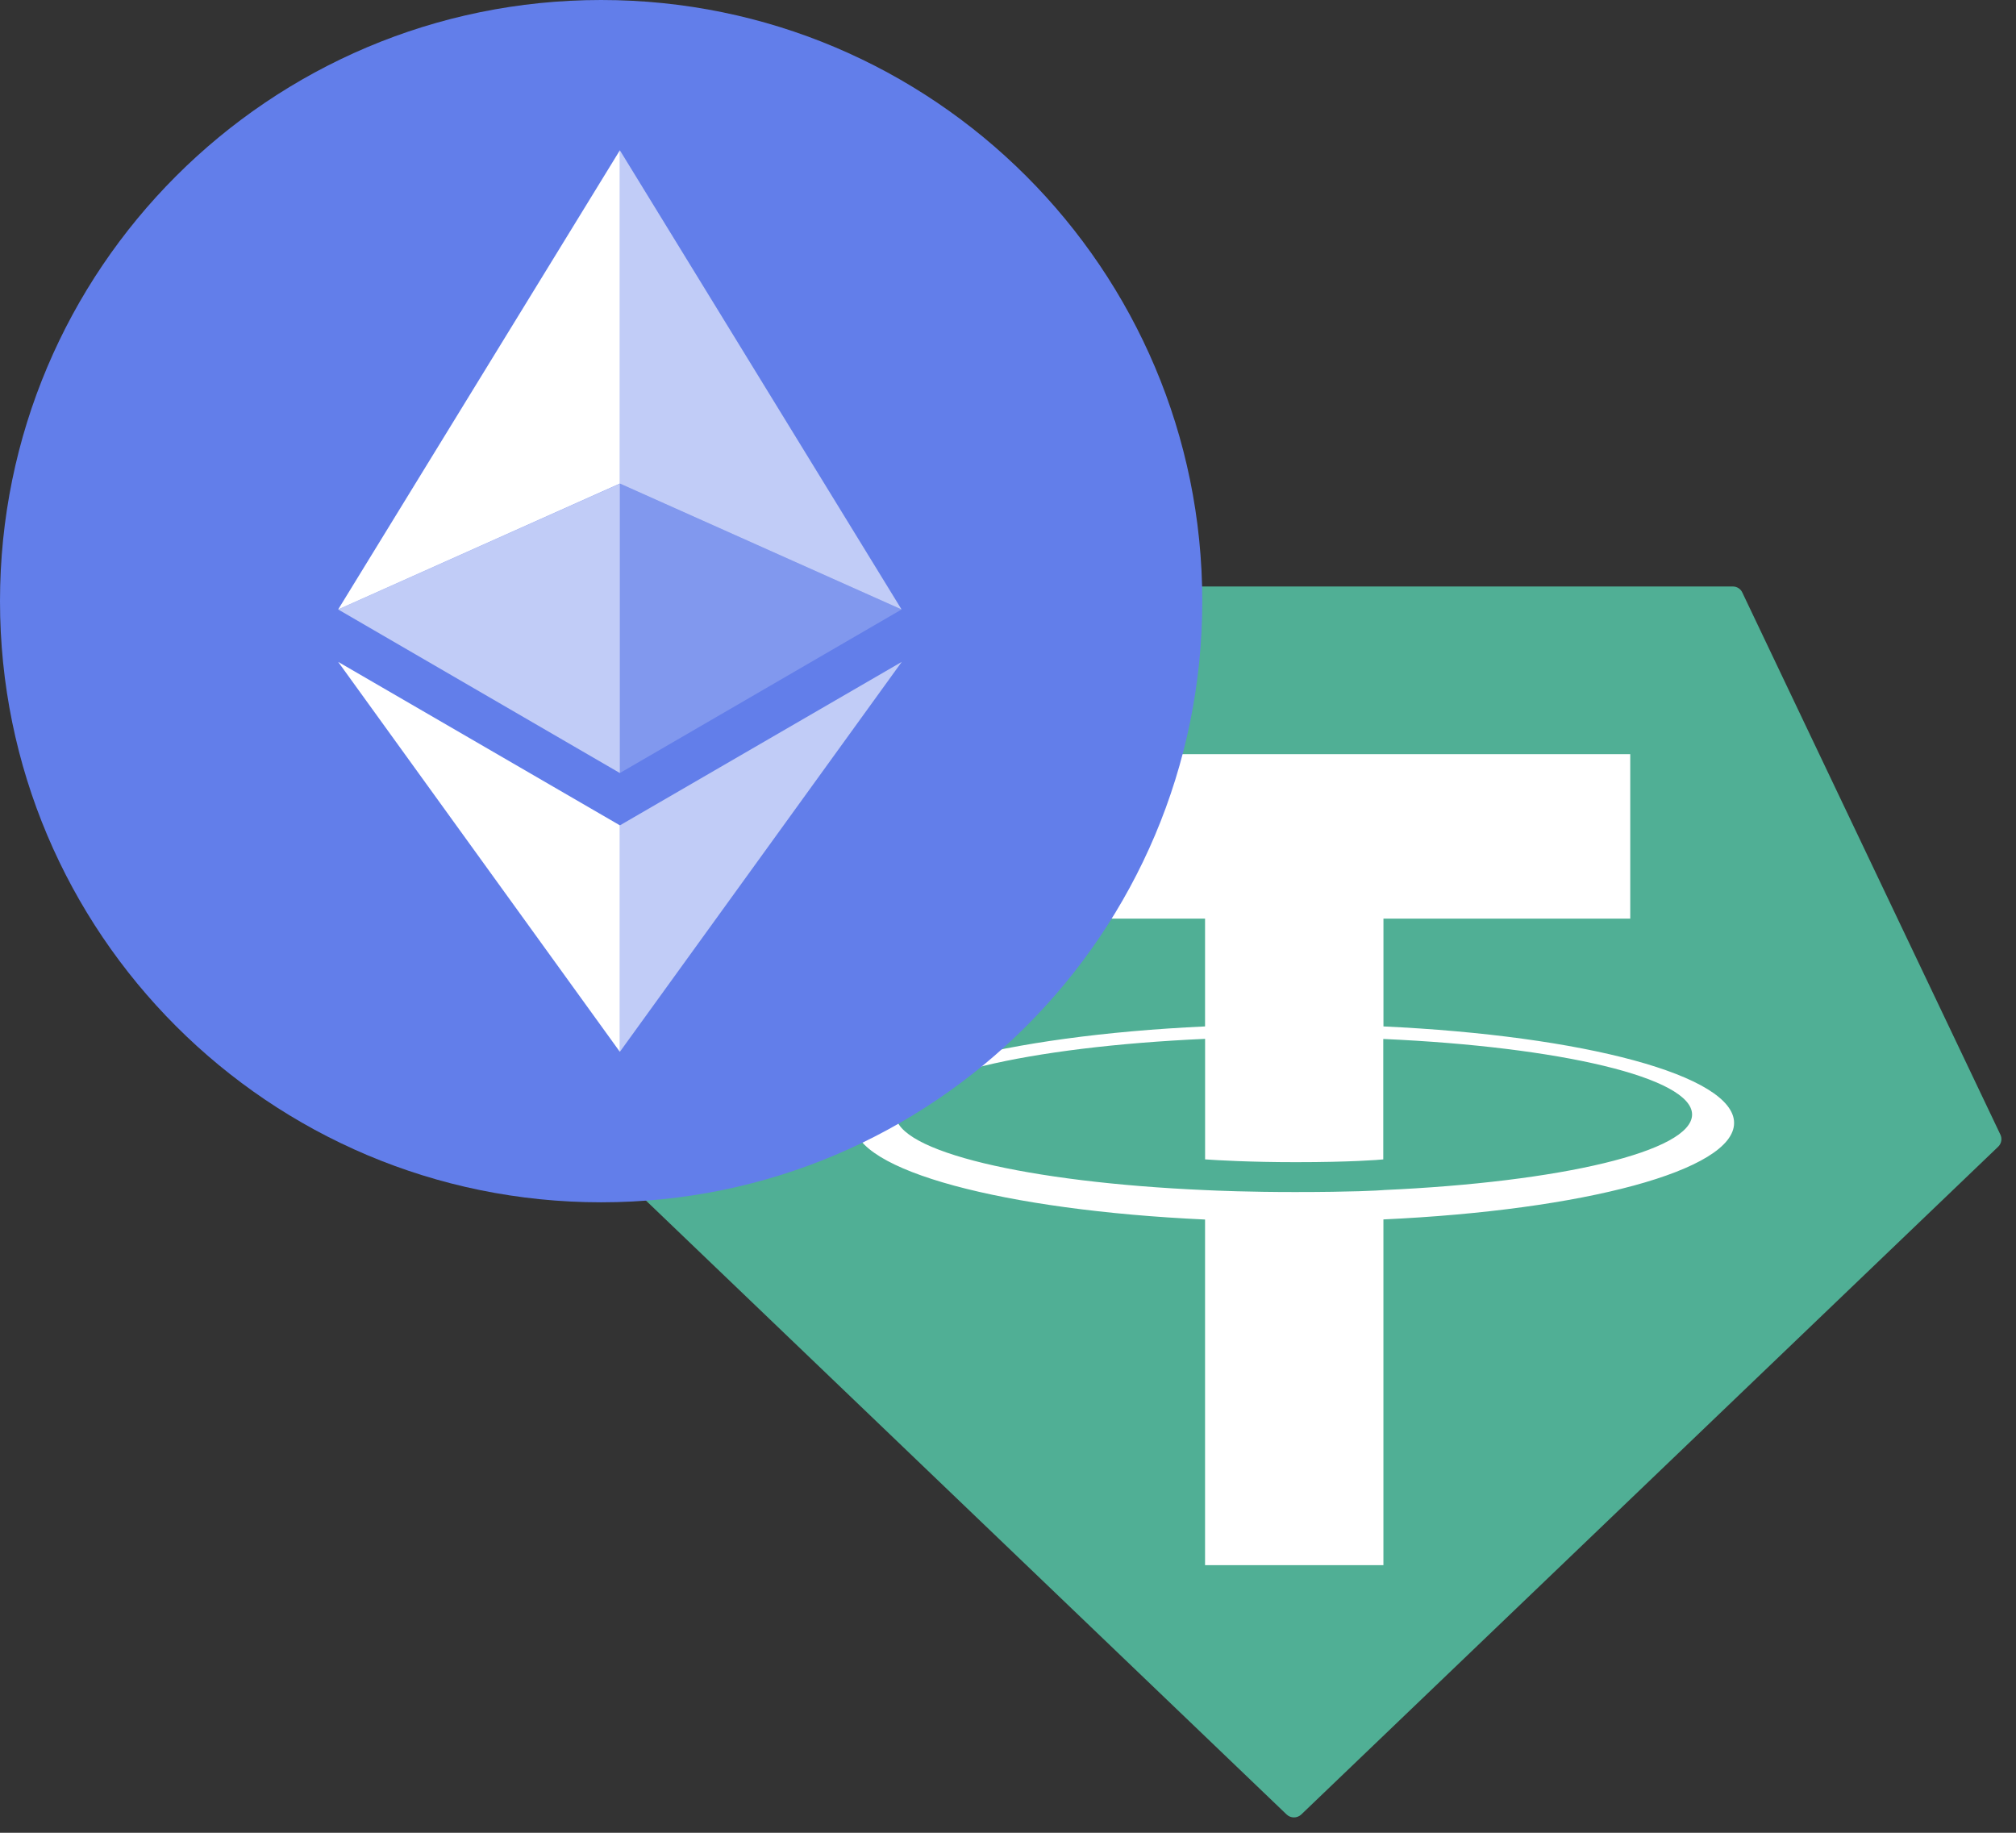 <svg width="55" height="50" viewBox="0 0 55 50" fill="none" xmlns="http://www.w3.org/2000/svg">
<rect x="0" y="0" width="55" height="50" fill="#333333" stroke="none"/>
<path fill-rule="evenodd" clip-rule="evenodd" d="M23.068 16.165L16.029 30.95C16.002 31.005 15.994 31.067 16.005 31.127C16.016 31.187 16.046 31.242 16.09 31.284L35.1 49.5C35.154 49.552 35.226 49.581 35.301 49.581C35.376 49.581 35.448 49.552 35.502 49.5L54.512 31.285C54.556 31.244 54.586 31.188 54.597 31.128C54.608 31.068 54.6 31.006 54.573 30.951L47.534 16.166C47.512 16.116 47.475 16.074 47.429 16.045C47.383 16.015 47.33 16 47.275 16H23.329C23.274 15.999 23.221 16.015 23.174 16.044C23.128 16.073 23.091 16.115 23.068 16.165Z" fill="#50AF95"/>
<path fill-rule="evenodd" clip-rule="evenodd" d="M37.743 32.467C37.606 32.478 36.901 32.52 35.328 32.52C34.077 32.52 33.189 32.482 32.877 32.467C28.043 32.255 24.434 31.413 24.434 30.405C24.434 29.398 28.043 28.557 32.877 28.341V31.629C33.194 31.652 34.099 31.705 35.35 31.705C36.851 31.705 37.603 31.643 37.738 31.63V28.344C42.563 28.558 46.163 29.4 46.163 30.405C46.163 31.411 42.564 32.252 37.738 32.466L37.743 32.467ZM37.743 28.003V25.061H44.476V20.575H26.145V25.061H32.876V28.002C27.405 28.254 23.29 29.338 23.29 30.636C23.29 31.935 27.405 33.018 32.876 33.27V42.699H37.742V33.267C43.201 33.016 47.309 31.933 47.309 30.635C47.309 29.337 43.204 28.255 37.742 28.002L37.743 28.003Z" fill="white"/>
<path d="M16.4 32.8C25.457 32.8 32.8 25.457 32.8 16.4C32.8 7.343 25.457 0 16.4 0C7.343 0 0 7.343 0 16.4C0 25.457 7.343 32.8 16.4 32.8Z" fill="#627EEA"/>
<path d="M16.911 4.1V13.192L24.596 16.626L16.911 4.1Z" fill="white" fill-opacity="0.602"/>
<path d="M16.911 4.1L9.226 16.626L16.911 13.192V4.1Z" fill="white"/>
<path d="M16.911 22.517V28.695L24.601 18.057L16.911 22.517Z" fill="white" fill-opacity="0.602"/>
<path d="M16.911 28.695V22.516L9.226 18.057L16.911 28.695Z" fill="white"/>
<path d="M16.911 21.089L24.596 16.627L16.911 13.195V21.089Z" fill="white" fill-opacity="0.2"/>
<path d="M9.226 16.627L16.911 21.089V13.195L9.226 16.627Z" fill="white" fill-opacity="0.602"/>
</svg>
